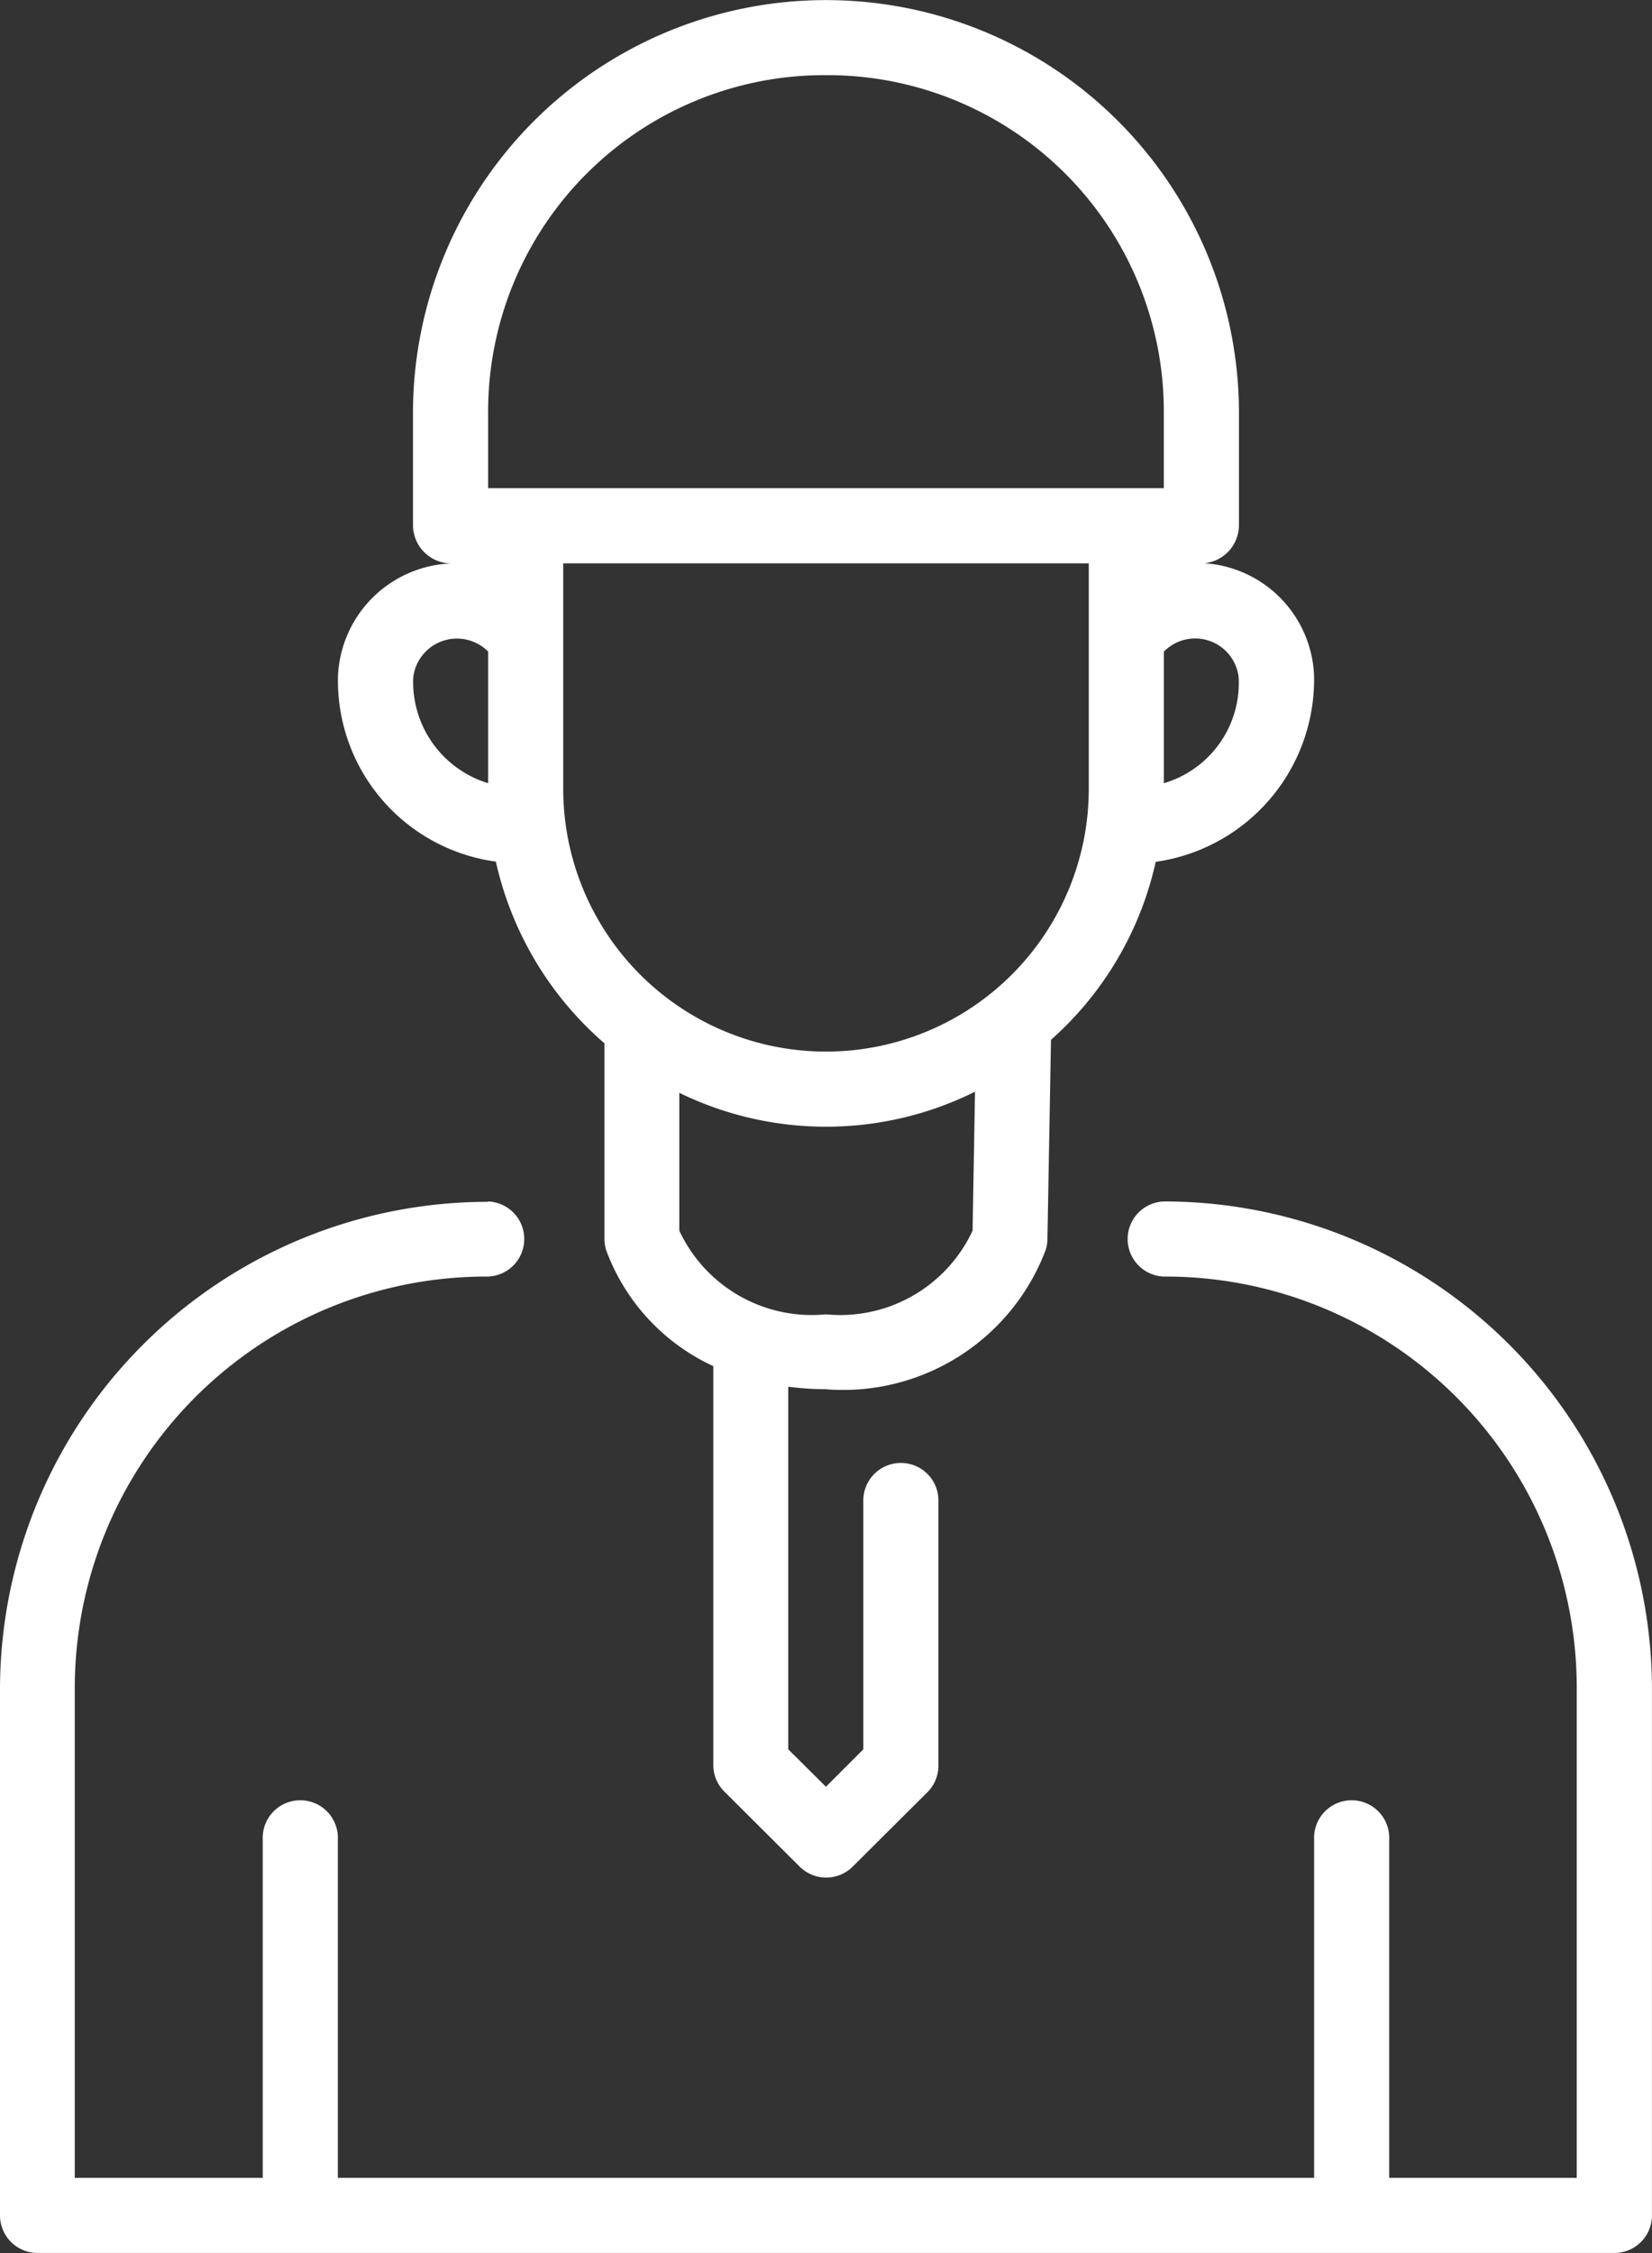 <svg id="shaikh" xmlns="http://www.w3.org/2000/svg" width="31.393" height="42.812" viewBox="0 0 31.393 42.812">
  <rect x="0" y="0" width="31.393" height="42.812" fill="#333333" stroke="none"/>
  <g id="layer1">
    <path id="path12961" d="M25.413,291.3a.73.73,0,0,0,.778-.716v-2.139a7.845,7.845,0,0,0-7.847-7.847h0a7.846,7.846,0,0,0-7.849,7.847v2.139a.73.73,0,0,0,.775.716,2.24,2.24,0,0,0-2.2,2.136,3.47,3.47,0,0,0,3,3.531,6.408,6.408,0,0,0,2.063,3.452v3.722a.724.724,0,0,0,.032.206,3.919,3.919,0,0,0,2.037,2.206v7.58a.715.715,0,0,0,.212.506l1.427,1.421a.714.714,0,0,0,1.012,0l1.427-1.421a.713.713,0,0,0,.2-.506v-5a.714.714,0,1,0-1.427,0v4.7l-.711.712-.716-.712v-6.889a5.858,5.858,0,0,0,.716.048,4.113,4.113,0,0,0,4.177-2.649.709.709,0,0,0,.032-.19l.068-3.8a6.361,6.361,0,0,0,1.99-3.382,3.5,3.5,0,0,0,3.009-3.542,2.23,2.23,0,0,0-2.206-2.136Zm-7.07-9.276a6.39,6.39,0,0,1,6.42,6.42v1.428H11.923v-1.428a6.39,6.39,0,0,1,6.42-6.42ZM13.35,291.3h9.987v4.283a4.993,4.993,0,0,1-9.987,0Zm-1.427,1.677v2.5a2.01,2.01,0,0,1-1.423-2.012A.836.836,0,0,1,11.923,292.976Zm14.262.488a1.985,1.985,0,0,1-1.421,2.012v-2.5A.832.832,0,0,1,26.185,293.463Zm-5.01,7.874-.046,2.64a2.775,2.775,0,0,1-2.786,1.59,2.778,2.778,0,0,1-2.787-1.59v-2.619a6.359,6.359,0,0,0,5.619-.021Zm-9.252,2.092A9.271,9.271,0,0,0,2.647,312.7v9.987a.714.714,0,0,0,.711.716H33.328a.713.713,0,0,0,.711-.716V312.7a9.271,9.271,0,0,0-9.276-9.276.714.714,0,0,0,0,1.427,7.815,7.815,0,0,1,7.847,7.849v9.276H29.046v-6.434a.714.714,0,1,0-1.427,0v6.434H9.067v-6.434a.714.714,0,1,0-1.427,0v6.434H4.068V312.7a7.821,7.821,0,0,1,7.854-7.849.714.714,0,0,0,0-1.427Z" transform="translate(-2.647 -280.596)" fill="#fff"/>
  </g>
</svg>

